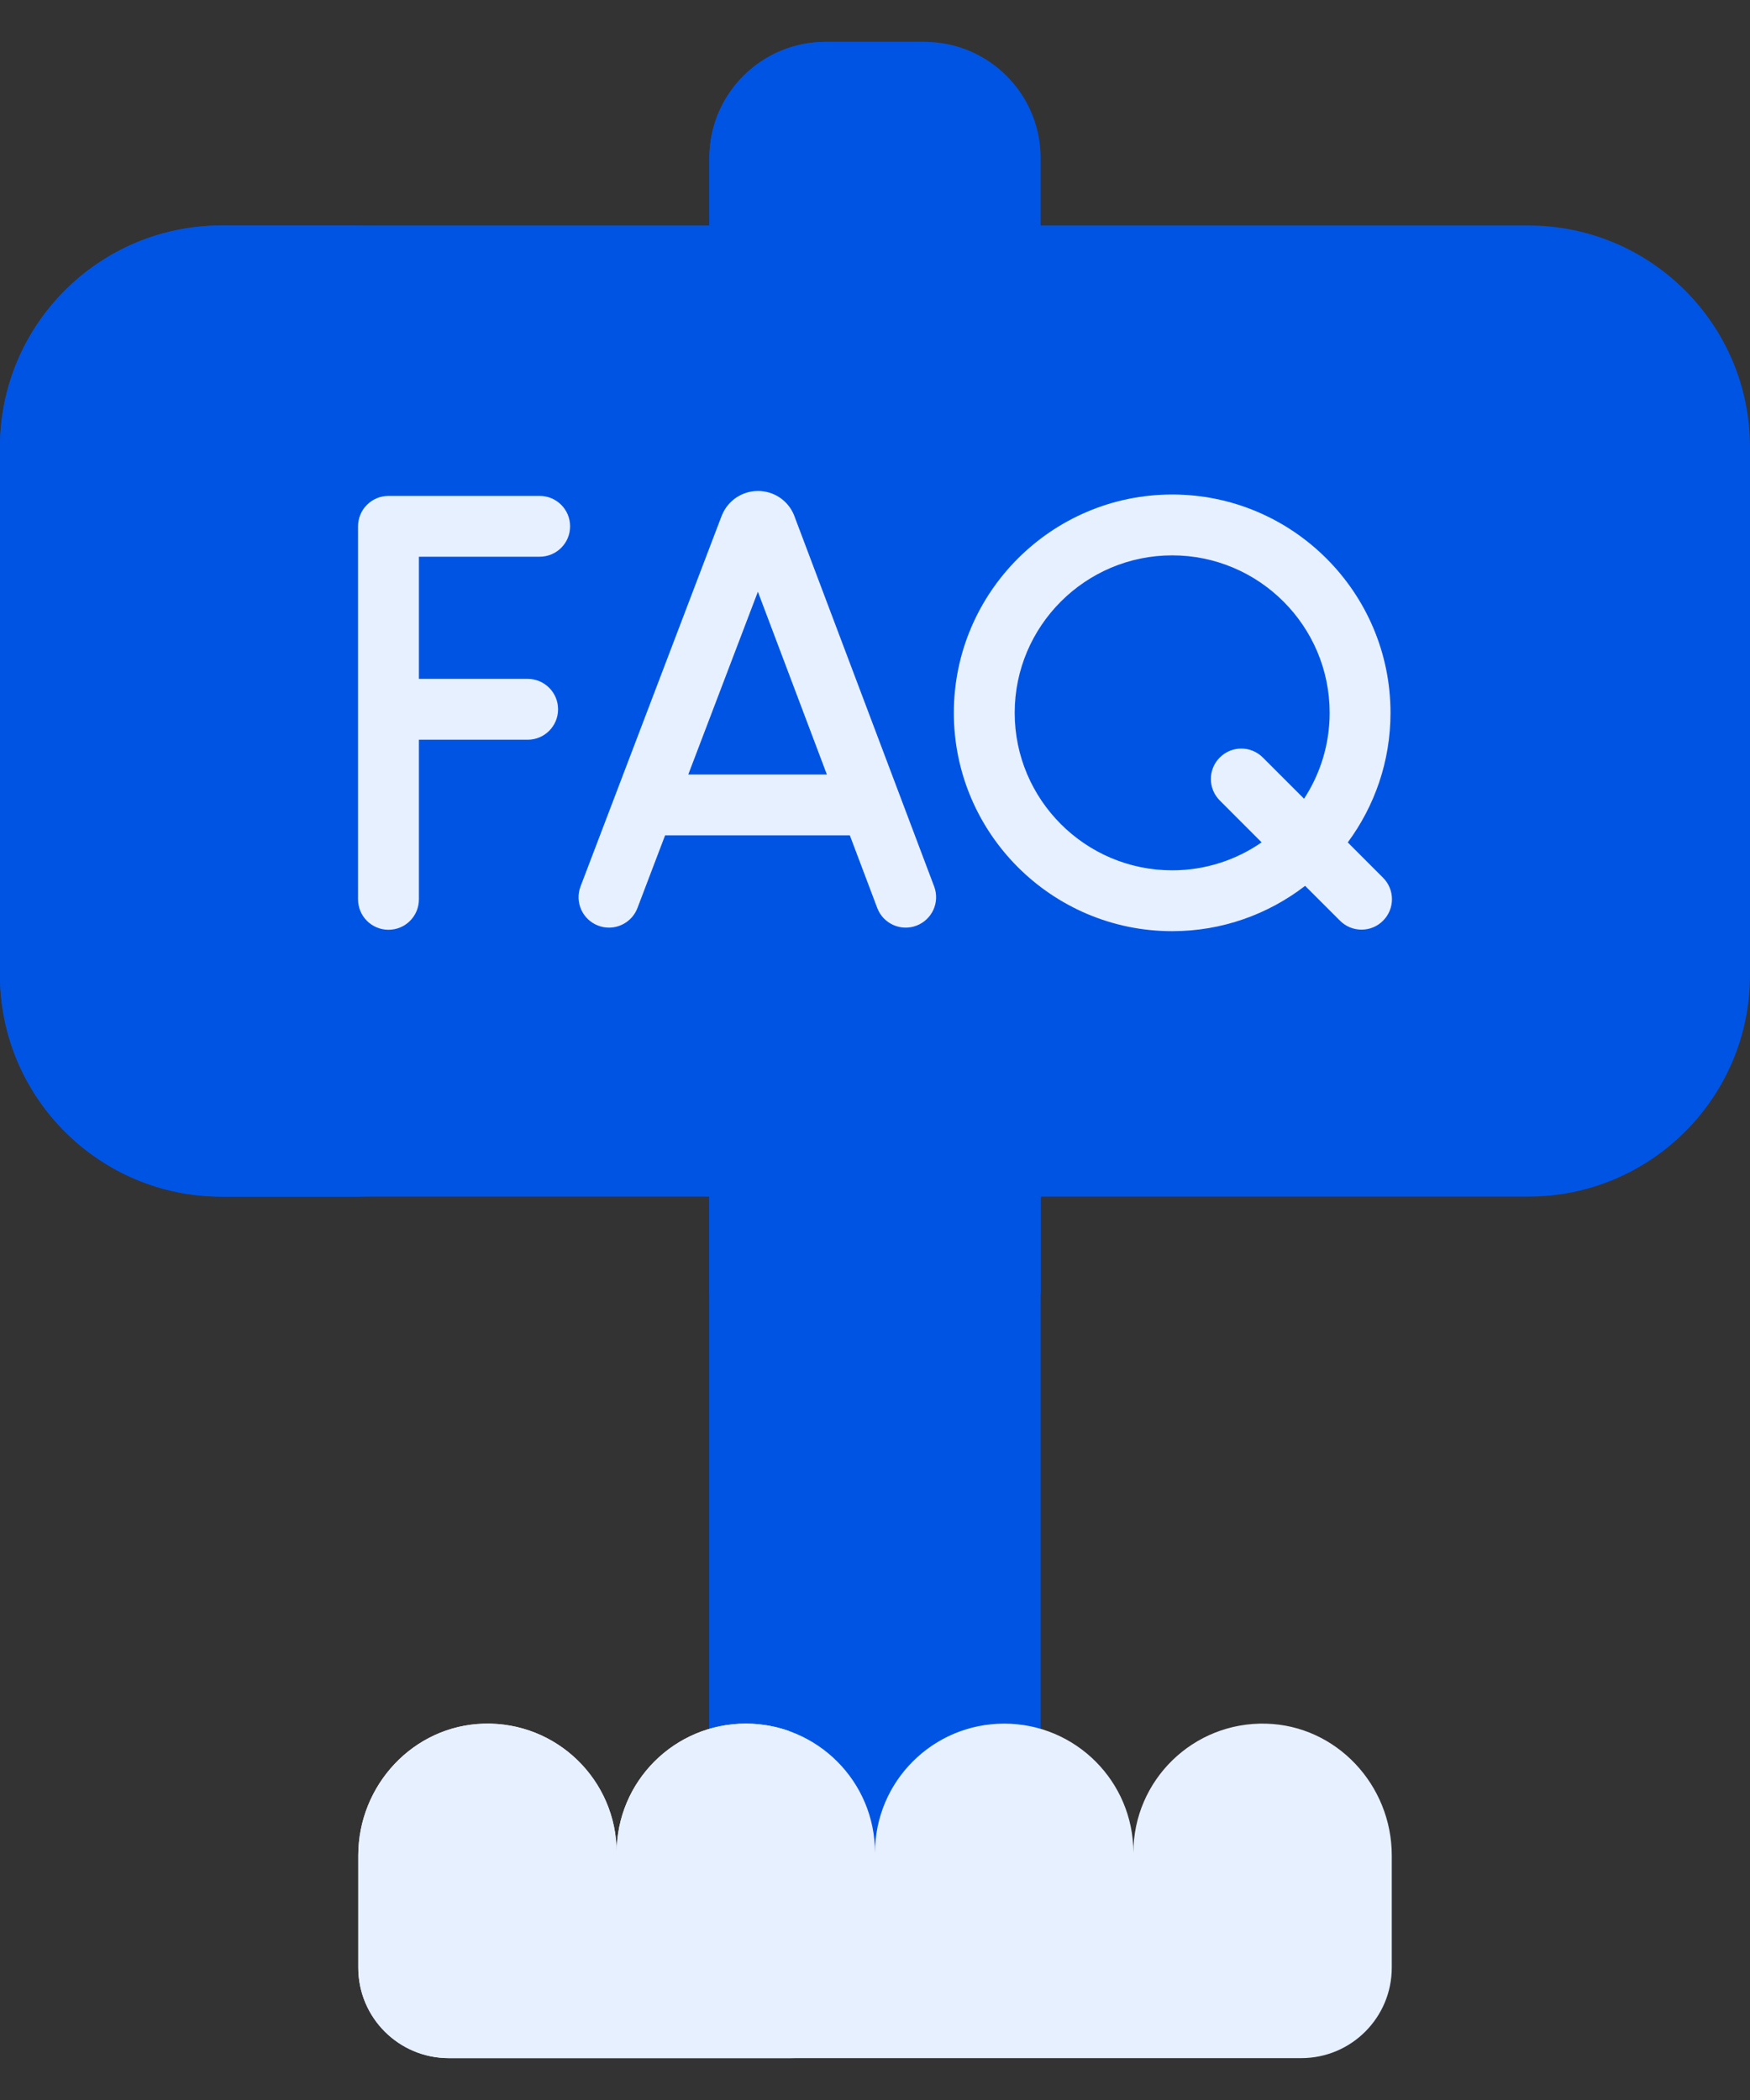 <svg width="40" height="48" viewBox="0 0 40 48" fill="none" xmlns="http://www.w3.org/2000/svg">
<rect x="0" y="0" width="40" height="48" fill="#333333" stroke="none"/>
<path d="M23.786 43.076H16.214V3.613C16.214 2.146 17.403 0.957 18.87 0.957H21.13C22.597 0.957 23.786 2.146 23.786 3.613V43.076Z" fill="#0054E4"/>
<path d="M16.214 26.278H23.786V29.581H16.214V26.278Z" fill="#0054E4"/>
<path d="M21.283 0.962C19.888 1.041 18.78 2.198 18.78 3.613V43.076H16.214V3.613C16.214 2.146 17.403 0.958 18.87 0.958H21.13C21.182 0.958 21.233 0.959 21.283 0.962Z" fill="#0054E4"/>
<path d="M34.933 27.351H5.067C2.268 27.351 0 25.083 0 22.285V10.221C0 7.423 2.268 5.154 5.067 5.154H34.933C37.732 5.154 40 7.423 40 10.221V22.285C40 25.083 37.732 27.351 34.933 27.351Z" fill="#0054E4"/>
<path d="M8.477 27.352H5.067C2.269 27.352 0 25.083 0 22.285V10.221C0 7.423 2.269 5.154 5.067 5.154H8.477C5.679 5.154 3.411 7.423 3.411 10.221V22.285C3.411 25.083 5.679 27.352 8.477 27.352Z" fill="#0054E4"/>
<path d="M18.156 11.793C18.154 11.786 18.151 11.78 18.149 11.774C18.011 11.438 17.688 11.222 17.325 11.222C17.325 11.222 17.325 11.222 17.324 11.222C16.962 11.223 16.639 11.44 16.502 11.775C16.499 11.78 16.497 11.786 16.495 11.791L13.27 20.26C13.133 20.619 13.313 21.021 13.672 21.157C13.754 21.188 13.837 21.203 13.92 21.203C14.2 21.203 14.464 21.032 14.57 20.755L15.202 19.094H19.425L20.051 20.753C20.186 21.112 20.588 21.294 20.947 21.158C21.306 21.022 21.488 20.621 21.352 20.262L18.156 11.793ZM15.732 17.703L17.323 13.525L18.9 17.703H15.732Z" fill="#E7F0FF"/>
<path d="M12.335 11.335H8.88C8.495 11.335 8.184 11.646 8.184 12.03V20.557C8.184 20.941 8.495 21.252 8.88 21.252C9.264 21.252 9.575 20.941 9.575 20.557V16.908H12.061C12.445 16.908 12.756 16.597 12.756 16.212C12.756 15.829 12.445 15.517 12.061 15.517H9.575V12.725H12.335C12.72 12.725 13.031 12.414 13.031 12.03C13.031 11.646 12.72 11.335 12.335 11.335Z" fill="#E7F0FF"/>
<path d="M31.612 20.062L30.806 19.255C31.419 18.426 31.783 17.402 31.783 16.294C31.783 13.542 29.544 11.303 26.793 11.303C24.041 11.303 21.802 13.542 21.802 16.294C21.802 19.045 24.041 21.284 26.793 21.284C27.935 21.284 28.989 20.897 29.831 20.248L30.629 21.045C30.765 21.181 30.942 21.249 31.121 21.249C31.299 21.249 31.477 21.181 31.612 21.045C31.884 20.774 31.884 20.333 31.612 20.062ZM26.793 19.893C24.808 19.893 23.193 18.278 23.193 16.293C23.193 14.309 24.808 12.694 26.793 12.694C28.777 12.694 30.392 14.309 30.392 16.293C30.392 17.017 30.176 17.692 29.807 18.257L28.864 17.314C28.593 17.042 28.153 17.042 27.881 17.314C27.609 17.585 27.609 18.026 27.881 18.297L28.837 19.254C28.256 19.656 27.552 19.893 26.793 19.893Z" fill="#E7F0FF"/>
<path d="M28.942 39.398C27.273 39.352 25.906 40.691 25.906 42.349C25.906 40.718 24.584 39.397 22.953 39.397C21.322 39.397 20 40.718 20 42.349C20 40.718 18.678 39.397 17.047 39.397C15.417 39.397 14.095 40.718 14.095 42.349C14.095 40.691 12.727 39.352 11.059 39.398C9.45 39.442 8.189 40.802 8.189 42.411V44.974C8.189 46.117 9.115 47.043 10.258 47.043H29.743C30.886 47.043 31.812 46.117 31.812 44.974V42.411C31.812 40.802 30.55 39.442 28.942 39.398Z" fill="#E7F0FF"/>
<path d="M18.175 47.043H10.258C9.115 47.043 8.189 46.117 8.189 44.974V42.411C8.189 40.802 9.451 39.442 11.059 39.398C12.728 39.352 14.095 40.691 14.095 42.349C14.095 40.719 15.417 39.397 17.047 39.397C17.402 39.397 17.743 39.459 18.058 39.574C16.913 39.998 16.106 41.125 16.106 42.411V44.974C16.106 46.117 17.032 47.043 18.175 47.043Z" fill="#E7F0FF"/>
</svg>
